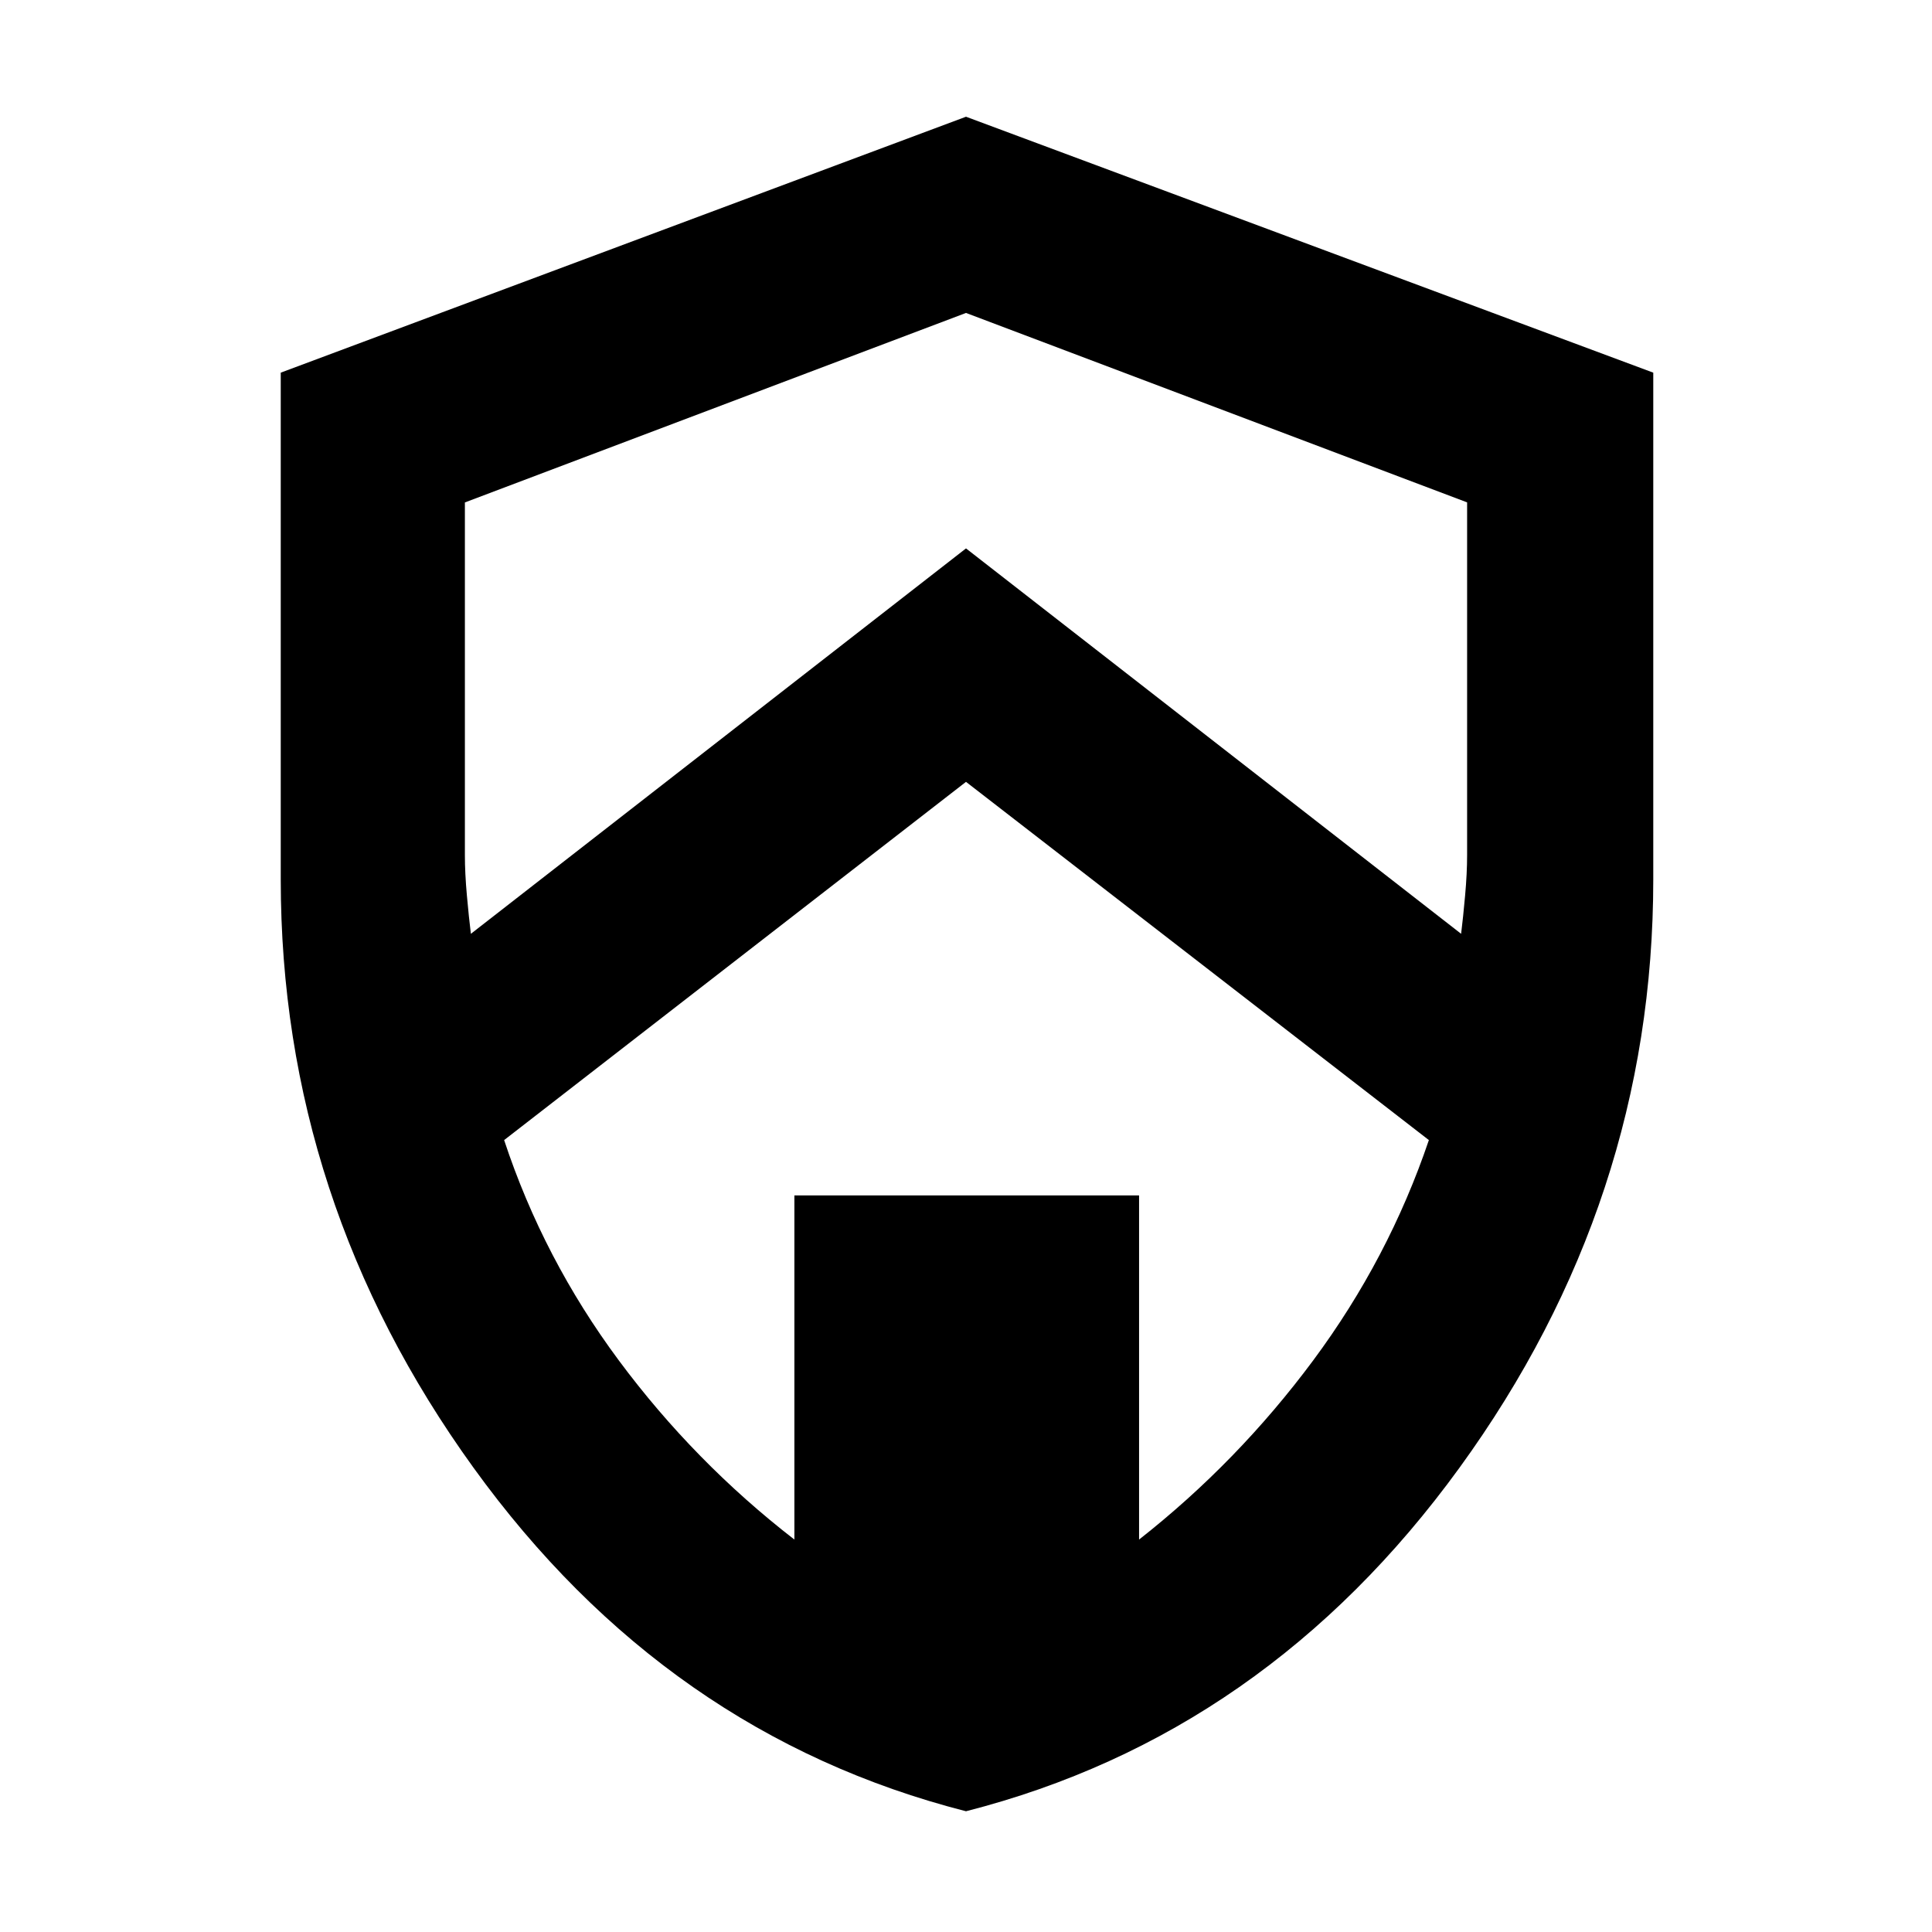 <svg xmlns="http://www.w3.org/2000/svg" height="48" viewBox="0 -960 960 960" width="48"><path d="M480-60Q331.14-98.01 235.32-230.65 139.5-363.28 139.5-523.06v-251.77L480-902l341.5 127.17v251.77q0 159.78-96.32 292.41Q628.86-98.01 480-60Zm0-511.5-229.5 178q19.5 59 57 109.5t87.23 89v-171H566v171q49-38.5 86.5-89T710-393.5l-230-178Zm0-233-249 94.16v175.25q0 8.95.99 20t1.99 19.09L480-687.5 726.02-496q1-8.04 1.99-19.09t.99-20.09v-175.19L480-804.5Z"/></svg>